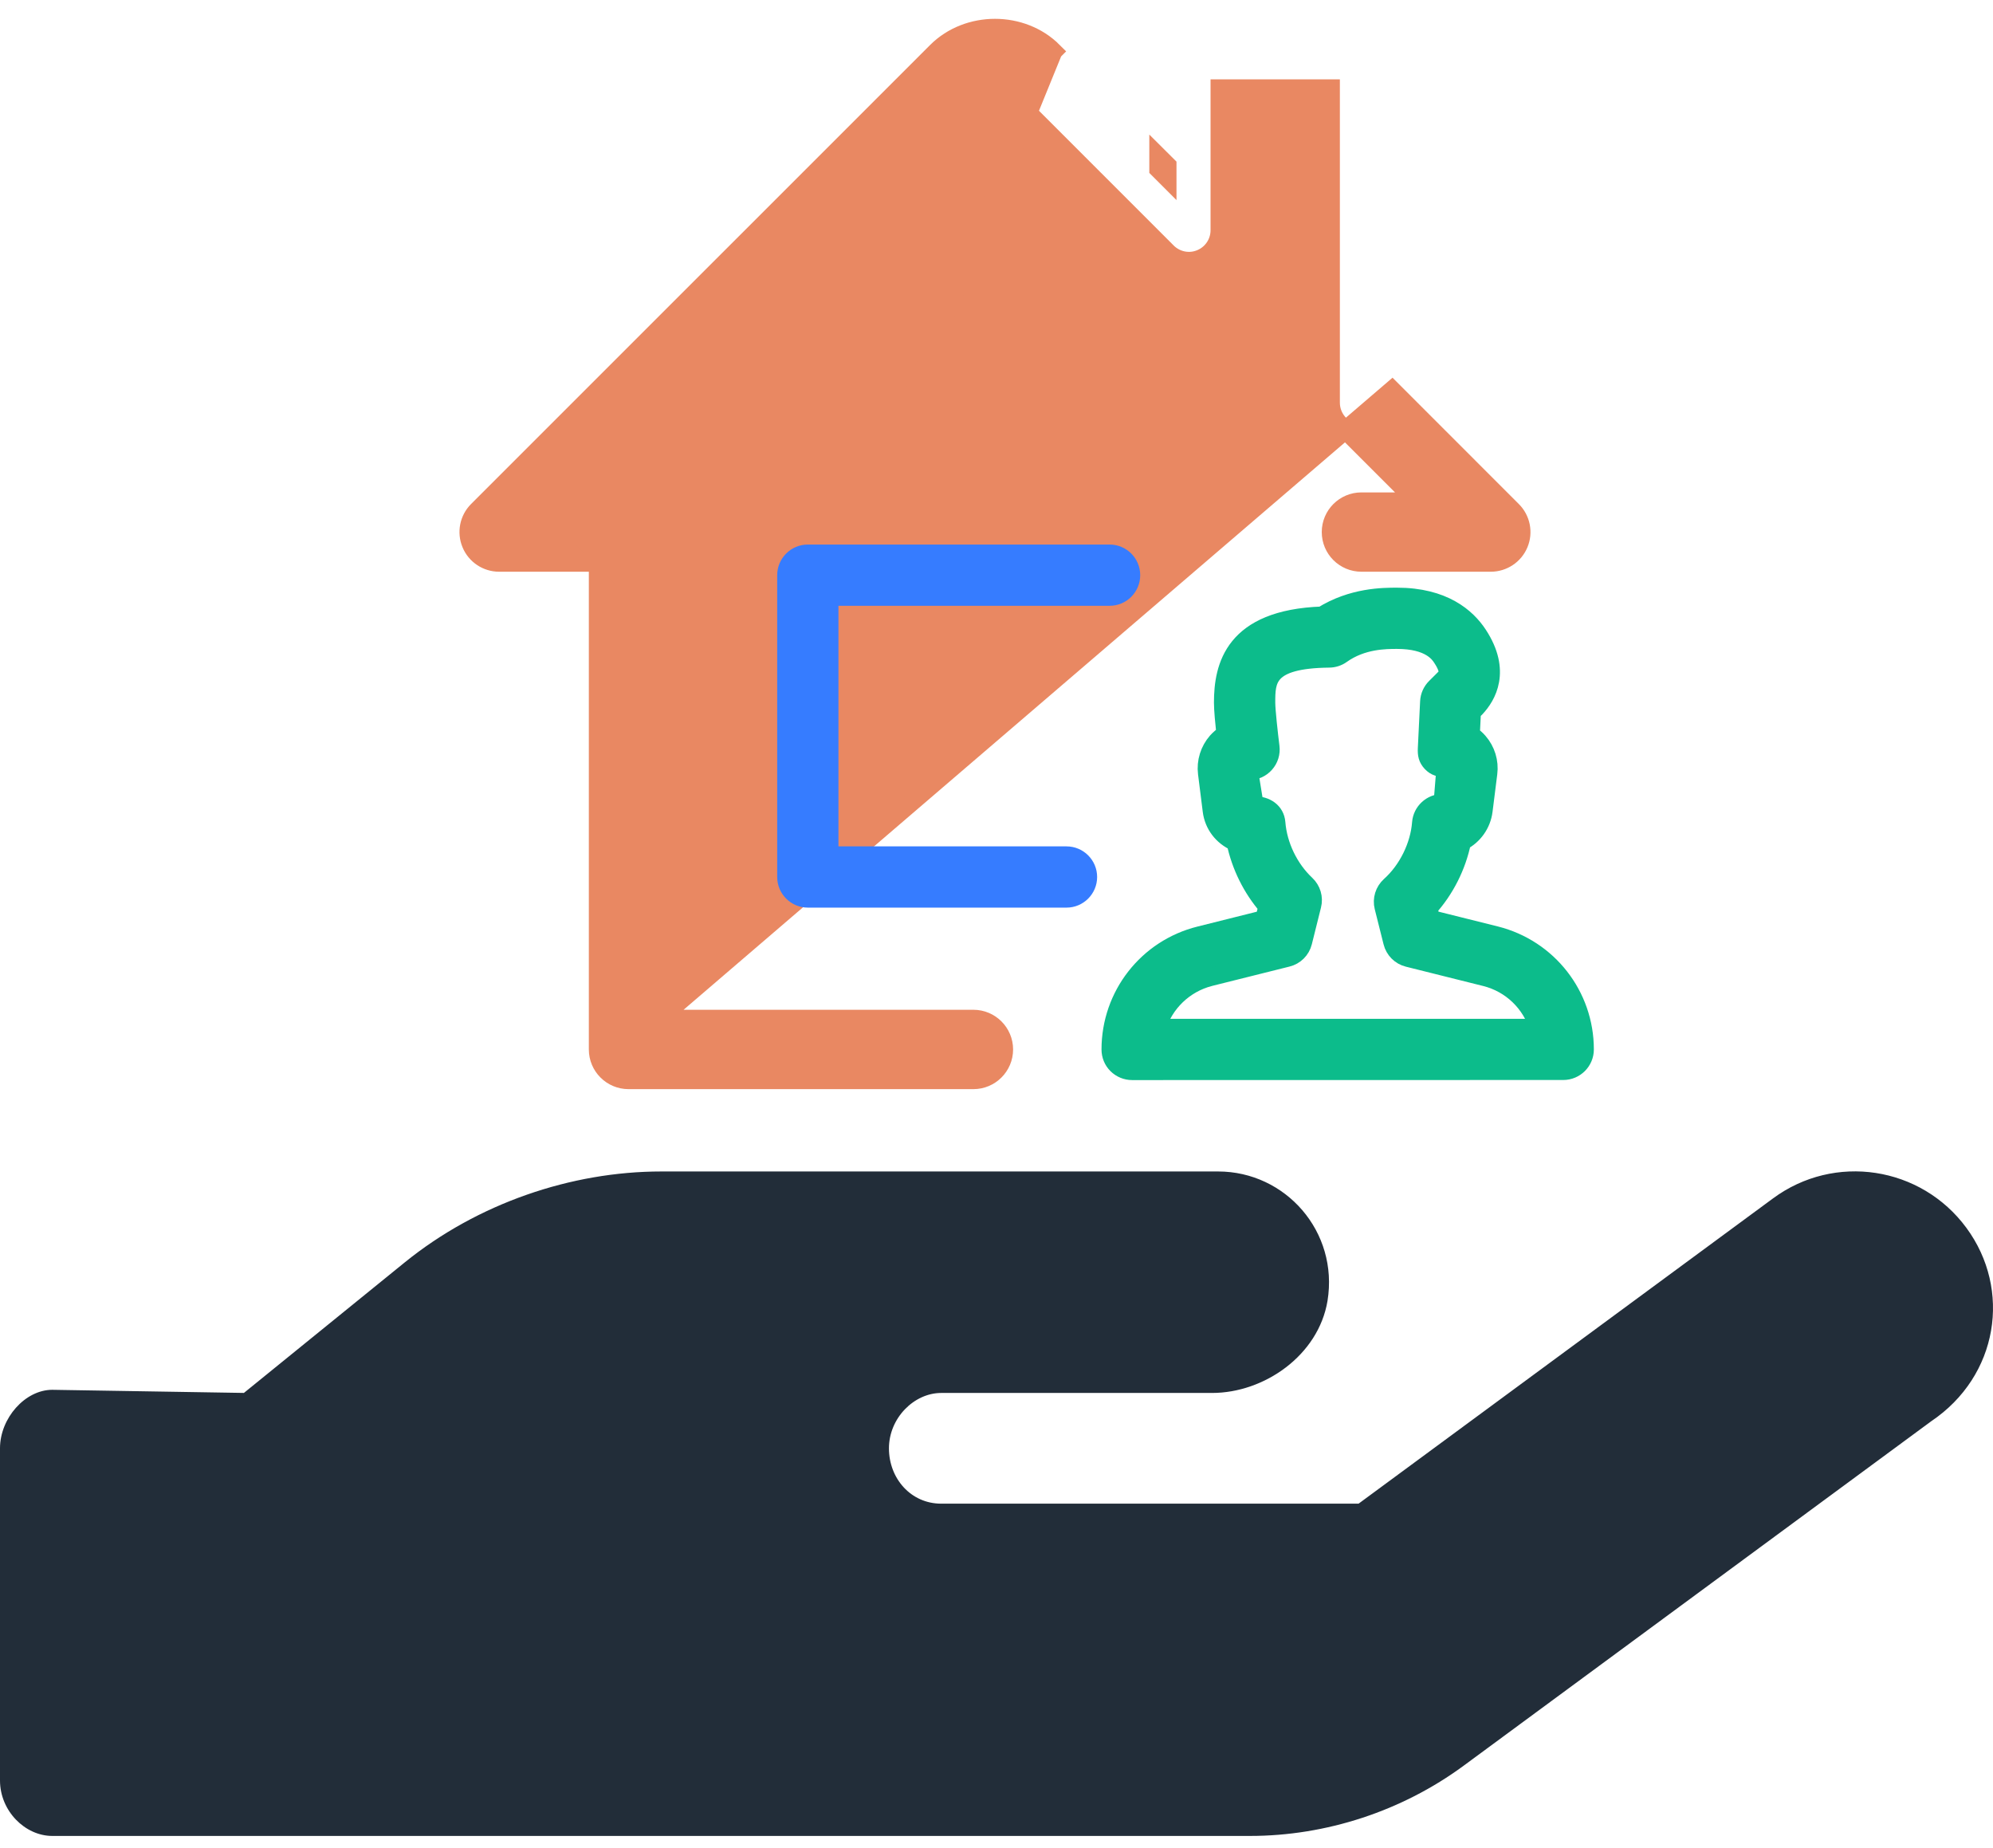 <svg width="55" height="51" viewBox="0 0 55 51" fill="none" xmlns="http://www.w3.org/2000/svg">
<path d="M54.266 33.883C53.013 32.181 50.623 31.814 48.924 33.074L37.492 41.494H25.974C25.139 41.494 24.532 40.802 24.532 39.967C24.532 39.132 25.225 38.439 25.974 38.439H33.448C34.89 38.439 36.385 37.4 36.635 35.897C36.945 33.987 35.477 32.327 33.615 32.327H18.251C15.758 32.327 13.178 33.21 11.172 34.834L6.731 38.438L1.442 38.352C0.693 38.352 0 39.135 0 39.966V49.133C0 49.975 0.693 50.663 1.442 50.663H34.496C36.6 50.663 38.691 49.976 40.389 48.727L53.292 39.222C55.154 37.97 55.517 35.582 54.266 33.883Z" fill="#222D39"/>
<path d="M18.189 28.115H26.863C27.329 28.115 27.708 28.494 27.708 28.96V28.96C27.708 29.426 27.329 29.805 26.863 29.805H17.345C16.878 29.805 16.5 29.426 16.5 28.96V15.527H13.775C13.434 15.527 13.125 15.322 12.995 15.006C12.863 14.689 12.936 14.326 13.177 14.085L13.177 14.085L25.845 1.418L25.845 1.418C26.711 0.553 28.207 0.554 29.069 1.418L29.069 1.418L28.893 1.595L29.07 1.418L18.189 28.115ZM18.189 28.115V14.683C18.189 14.216 17.811 13.838 17.345 13.838H15.815L27.04 2.613C27.256 2.396 27.657 2.395 27.875 2.613L32.214 6.952L32.214 6.953C32.455 7.191 32.816 7.27 33.136 7.134C33.451 7.004 33.657 6.695 33.657 6.354V2.44H36.726V11.113C36.726 11.338 36.816 11.553 36.974 11.711L39.101 13.838H37.571C37.104 13.838 36.726 14.216 36.726 14.683C36.726 15.149 37.104 15.527 37.571 15.527H41.14C41.481 15.527 41.79 15.322 41.921 15.007C42.053 14.691 41.98 14.327 41.738 14.086L38.416 10.763L18.189 28.115ZM31.967 4.315V4.668L32.217 4.918V4.564L31.967 4.315ZM16.5 15.277H16.75V15.527L16.5 15.277Z" fill="#E98862" stroke="#E98862" stroke-width="0.5"/>
<path d="M30.497 16.592V16.592H30.622C31.019 16.592 31.341 16.27 31.341 15.872C31.341 15.475 31.019 15.152 30.622 15.152H22.293C21.896 15.152 21.573 15.475 21.573 15.872V24.201C21.573 24.598 21.896 24.921 22.293 24.921H29.432C29.829 24.921 30.152 24.598 30.152 24.201C30.152 23.803 29.829 23.481 29.432 23.481H23.013V16.592H30.497Z" fill="#367CFF" stroke="#367CFF" stroke-width="0.25"/>
<path d="M41.278 25.809L39.492 25.363L39.417 25.064C39.881 24.553 40.21 23.901 40.347 23.223C40.663 23.06 40.894 22.747 40.941 22.372L41.071 21.337C41.111 21.024 41.013 20.707 40.806 20.47C40.742 20.396 40.668 20.331 40.588 20.278L40.619 19.647L40.729 19.538C41.036 19.212 41.451 18.516 40.793 17.512C40.481 17.036 39.839 16.467 38.553 16.467C38.174 16.467 37.319 16.467 36.487 16.987C34.038 17.074 33.751 18.393 33.751 19.389C33.751 19.585 33.786 19.953 33.819 20.26C33.731 20.316 33.651 20.384 33.58 20.463C33.37 20.703 33.271 21.02 33.31 21.338L33.44 22.373C33.489 22.761 33.735 23.082 34.098 23.241C34.233 23.889 34.543 24.517 34.977 25.016L34.89 25.365L33.104 25.812C31.658 26.173 30.648 27.468 30.648 28.96C30.648 29.118 30.709 29.27 30.821 29.381C30.933 29.492 31.084 29.555 31.242 29.555L43.14 29.553C43.469 29.553 43.735 29.287 43.735 28.959C43.735 27.468 42.725 26.173 41.278 25.809ZM31.924 28.364C32.13 27.686 32.677 27.145 33.394 26.963L35.526 26.43C35.739 26.378 35.906 26.212 35.959 25.999L36.212 24.984C36.266 24.774 36.199 24.553 36.042 24.405C35.579 23.971 35.272 23.335 35.222 22.703C35.197 22.393 34.933 22.223 34.623 22.223L34.47 21.276C34.642 21.276 34.803 21.204 34.916 21.075C35.029 20.948 35.082 20.778 35.06 20.608C35.015 20.248 34.943 19.599 34.943 19.389C34.943 18.773 34.943 18.191 36.681 18.173C36.802 18.172 36.922 18.134 37.021 18.063C37.589 17.657 38.239 17.657 38.552 17.657C39.465 17.657 39.716 18.039 39.796 18.165C40.038 18.535 39.938 18.64 39.873 18.711L39.614 18.969C39.509 19.074 39.447 19.214 39.44 19.362L39.377 20.657C39.37 20.818 39.39 20.931 39.501 21.049C39.612 21.167 39.728 21.191 39.89 21.192L39.812 22.159C39.502 22.159 39.243 22.397 39.218 22.706C39.169 23.348 38.839 24.013 38.361 24.441C38.197 24.589 38.127 24.815 38.181 25.029L38.425 26.001C38.478 26.213 38.645 26.381 38.858 26.433L40.99 26.966C41.706 27.145 42.254 27.686 42.458 28.365L31.924 28.364Z" fill="#0CBC8B" stroke="#0CBC8B" stroke-width="0.5"/>
</svg>
